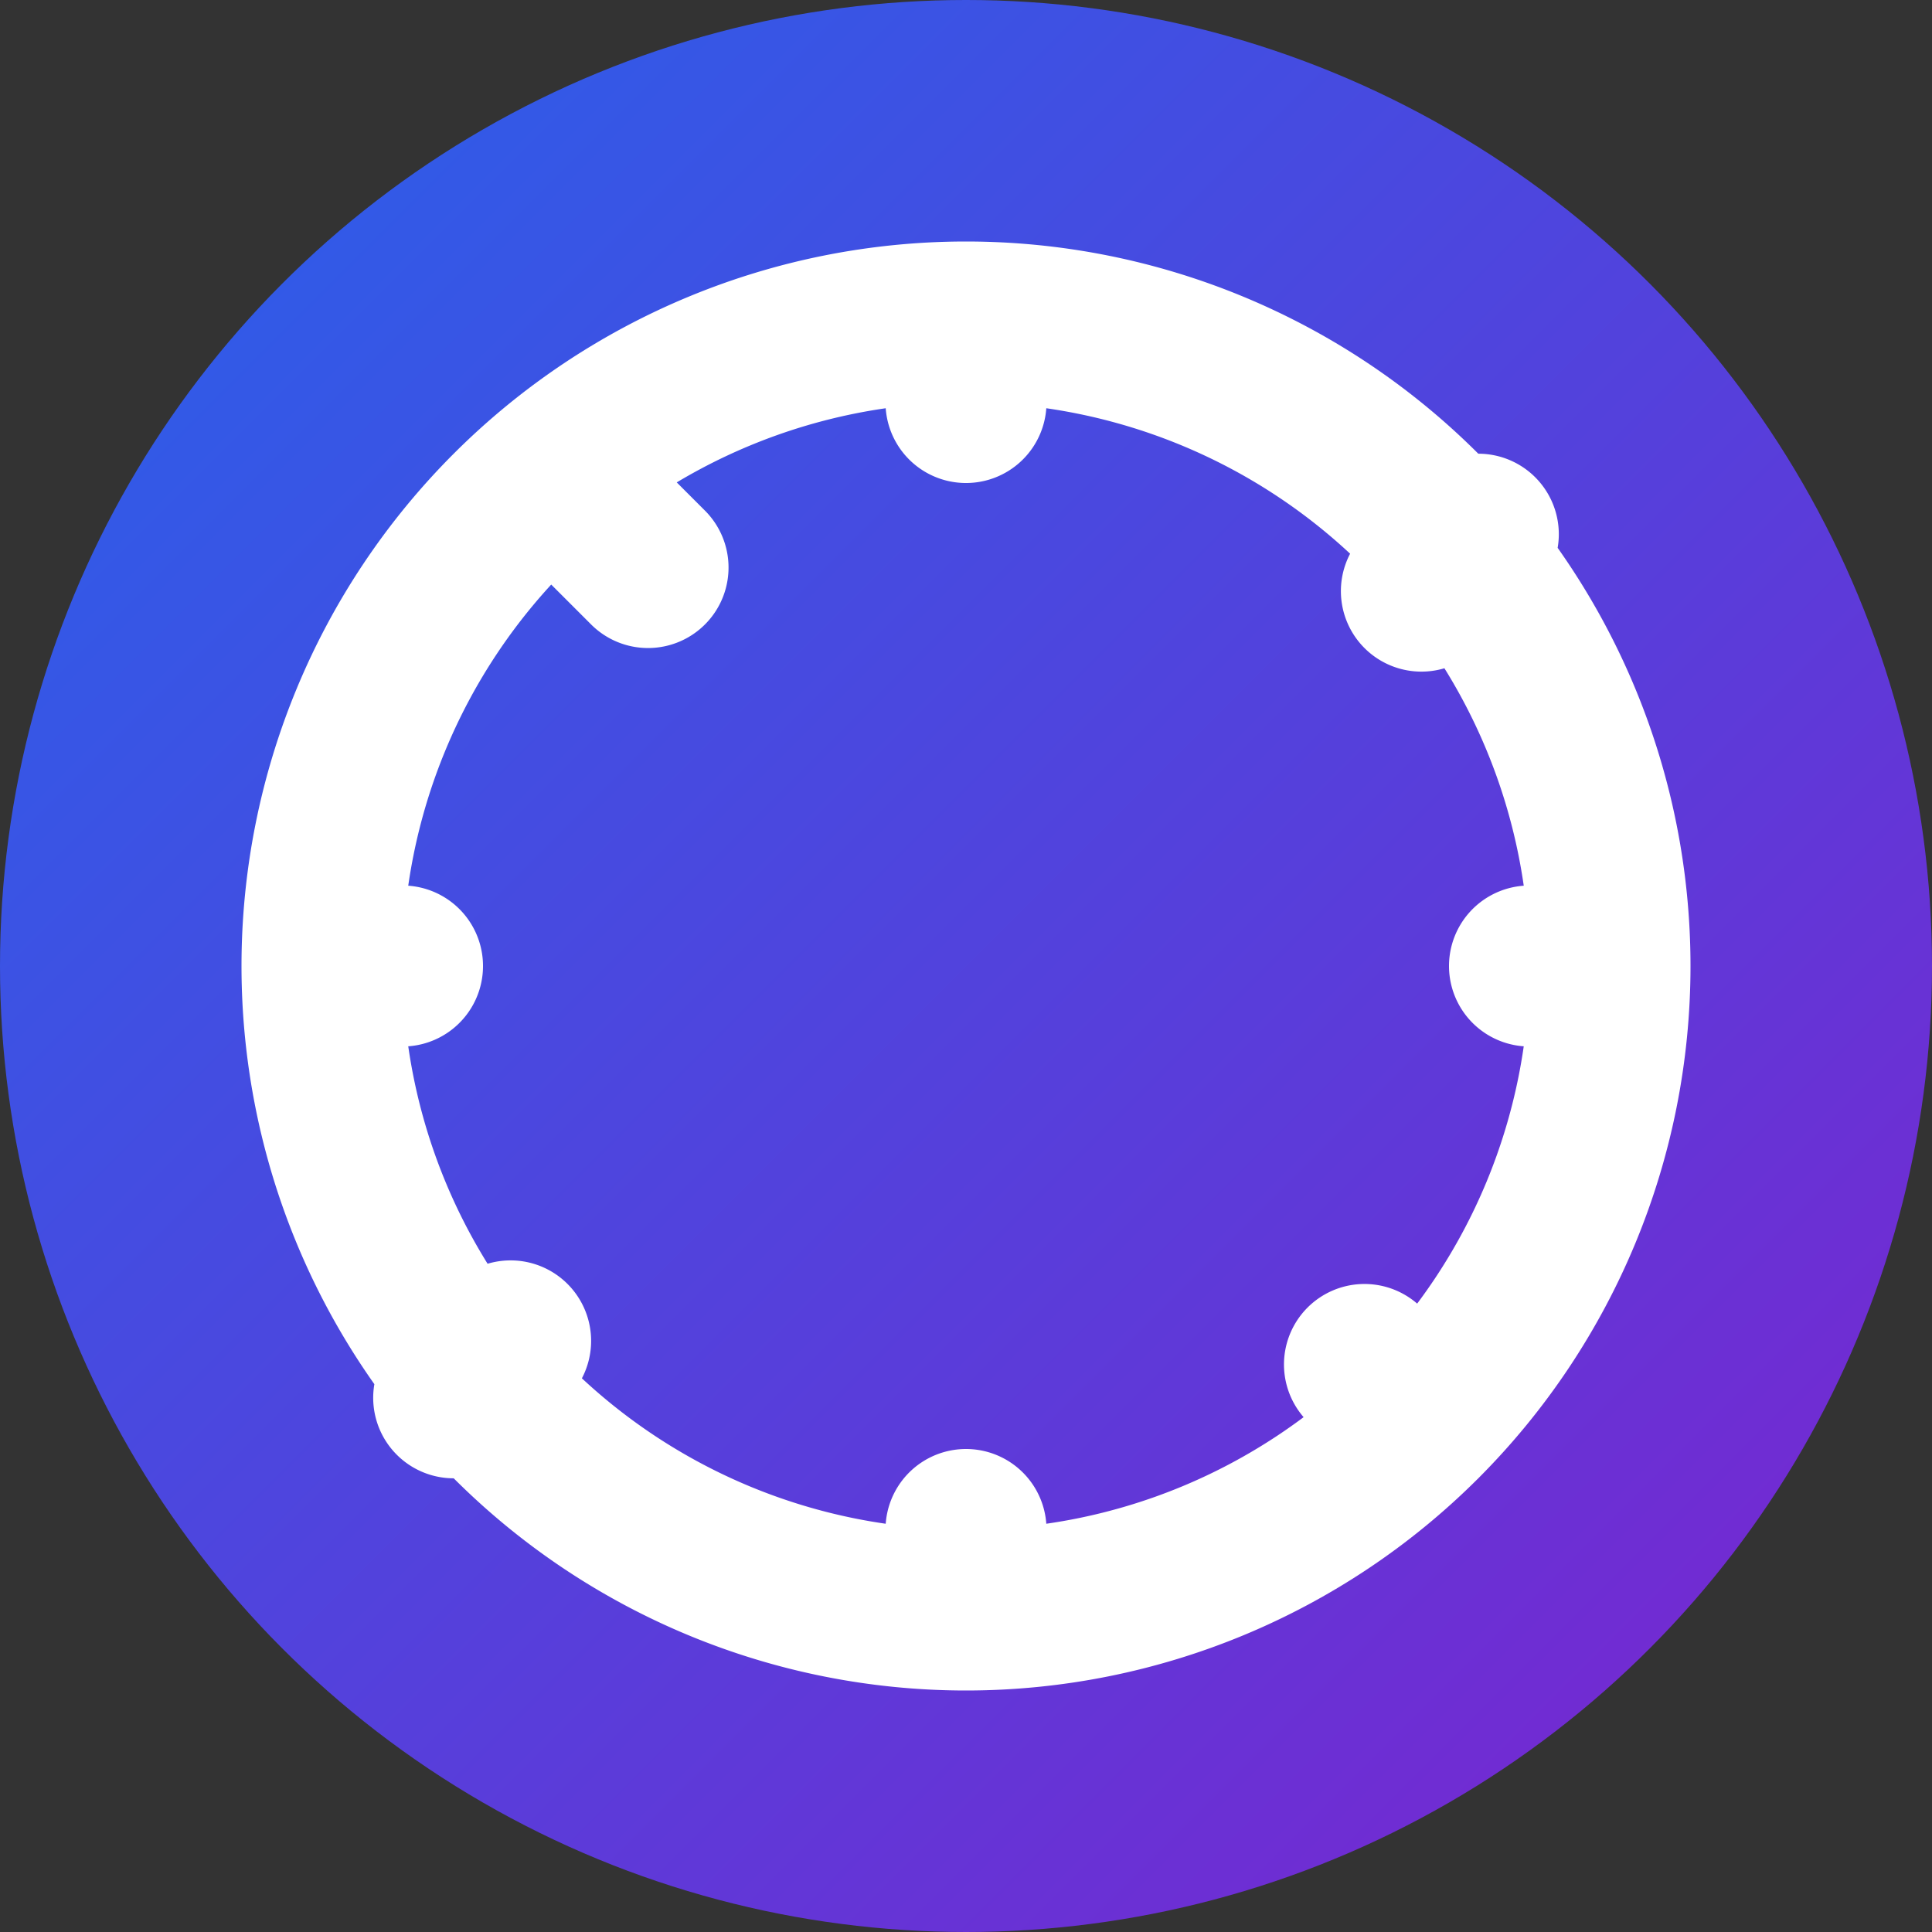 <svg
  version="1.1"
  baseProfile="full"
  width="64"
  height="64"
  viewBox="0 0 24 24"
  xmlns="http://www.w3.org/2000/svg"
>
  <rect x="0" y="0" width="24" height="24" fill="#333333" stroke="none"/>
  <defs>
    <!-- Linear gradient from Tailwind blue-600 (#2563eb) to purple-600 (#7e22ce) -->
    <linearGradient id="aiAvatarGradient" x1="0%" y1="0%" x2="100%" y2="100%">
      <stop offset="0%" stop-color="#2563eb"/>
      <stop offset="100%" stop-color="#7e22ce"/>
    </linearGradient>
  </defs>

  <!-- Outer circle filled with the gradient -->
  <circle
    cx="12"
    cy="12"
    r="12"
    fill="url(#aiAvatarGradient)"
  />

  <!-- Inner path (lines) mimicking the AiAvatar lines -->
  <path
    fill="none"
    stroke="#ffffff"
    stroke-width="2"
    stroke-linecap="round"
    stroke-linejoin="round"
    d="M12 4v1m6.364 1.636l-.707.707M20 12h-1M17.657 17.657l-.707-.707M12 20v-1m-6.364-1.636l.707-.707M4 12h1m2.343-5.657l.707.707M12 4a8 8 0 100 16 8 8 0 000-16z"
  />
</svg>
